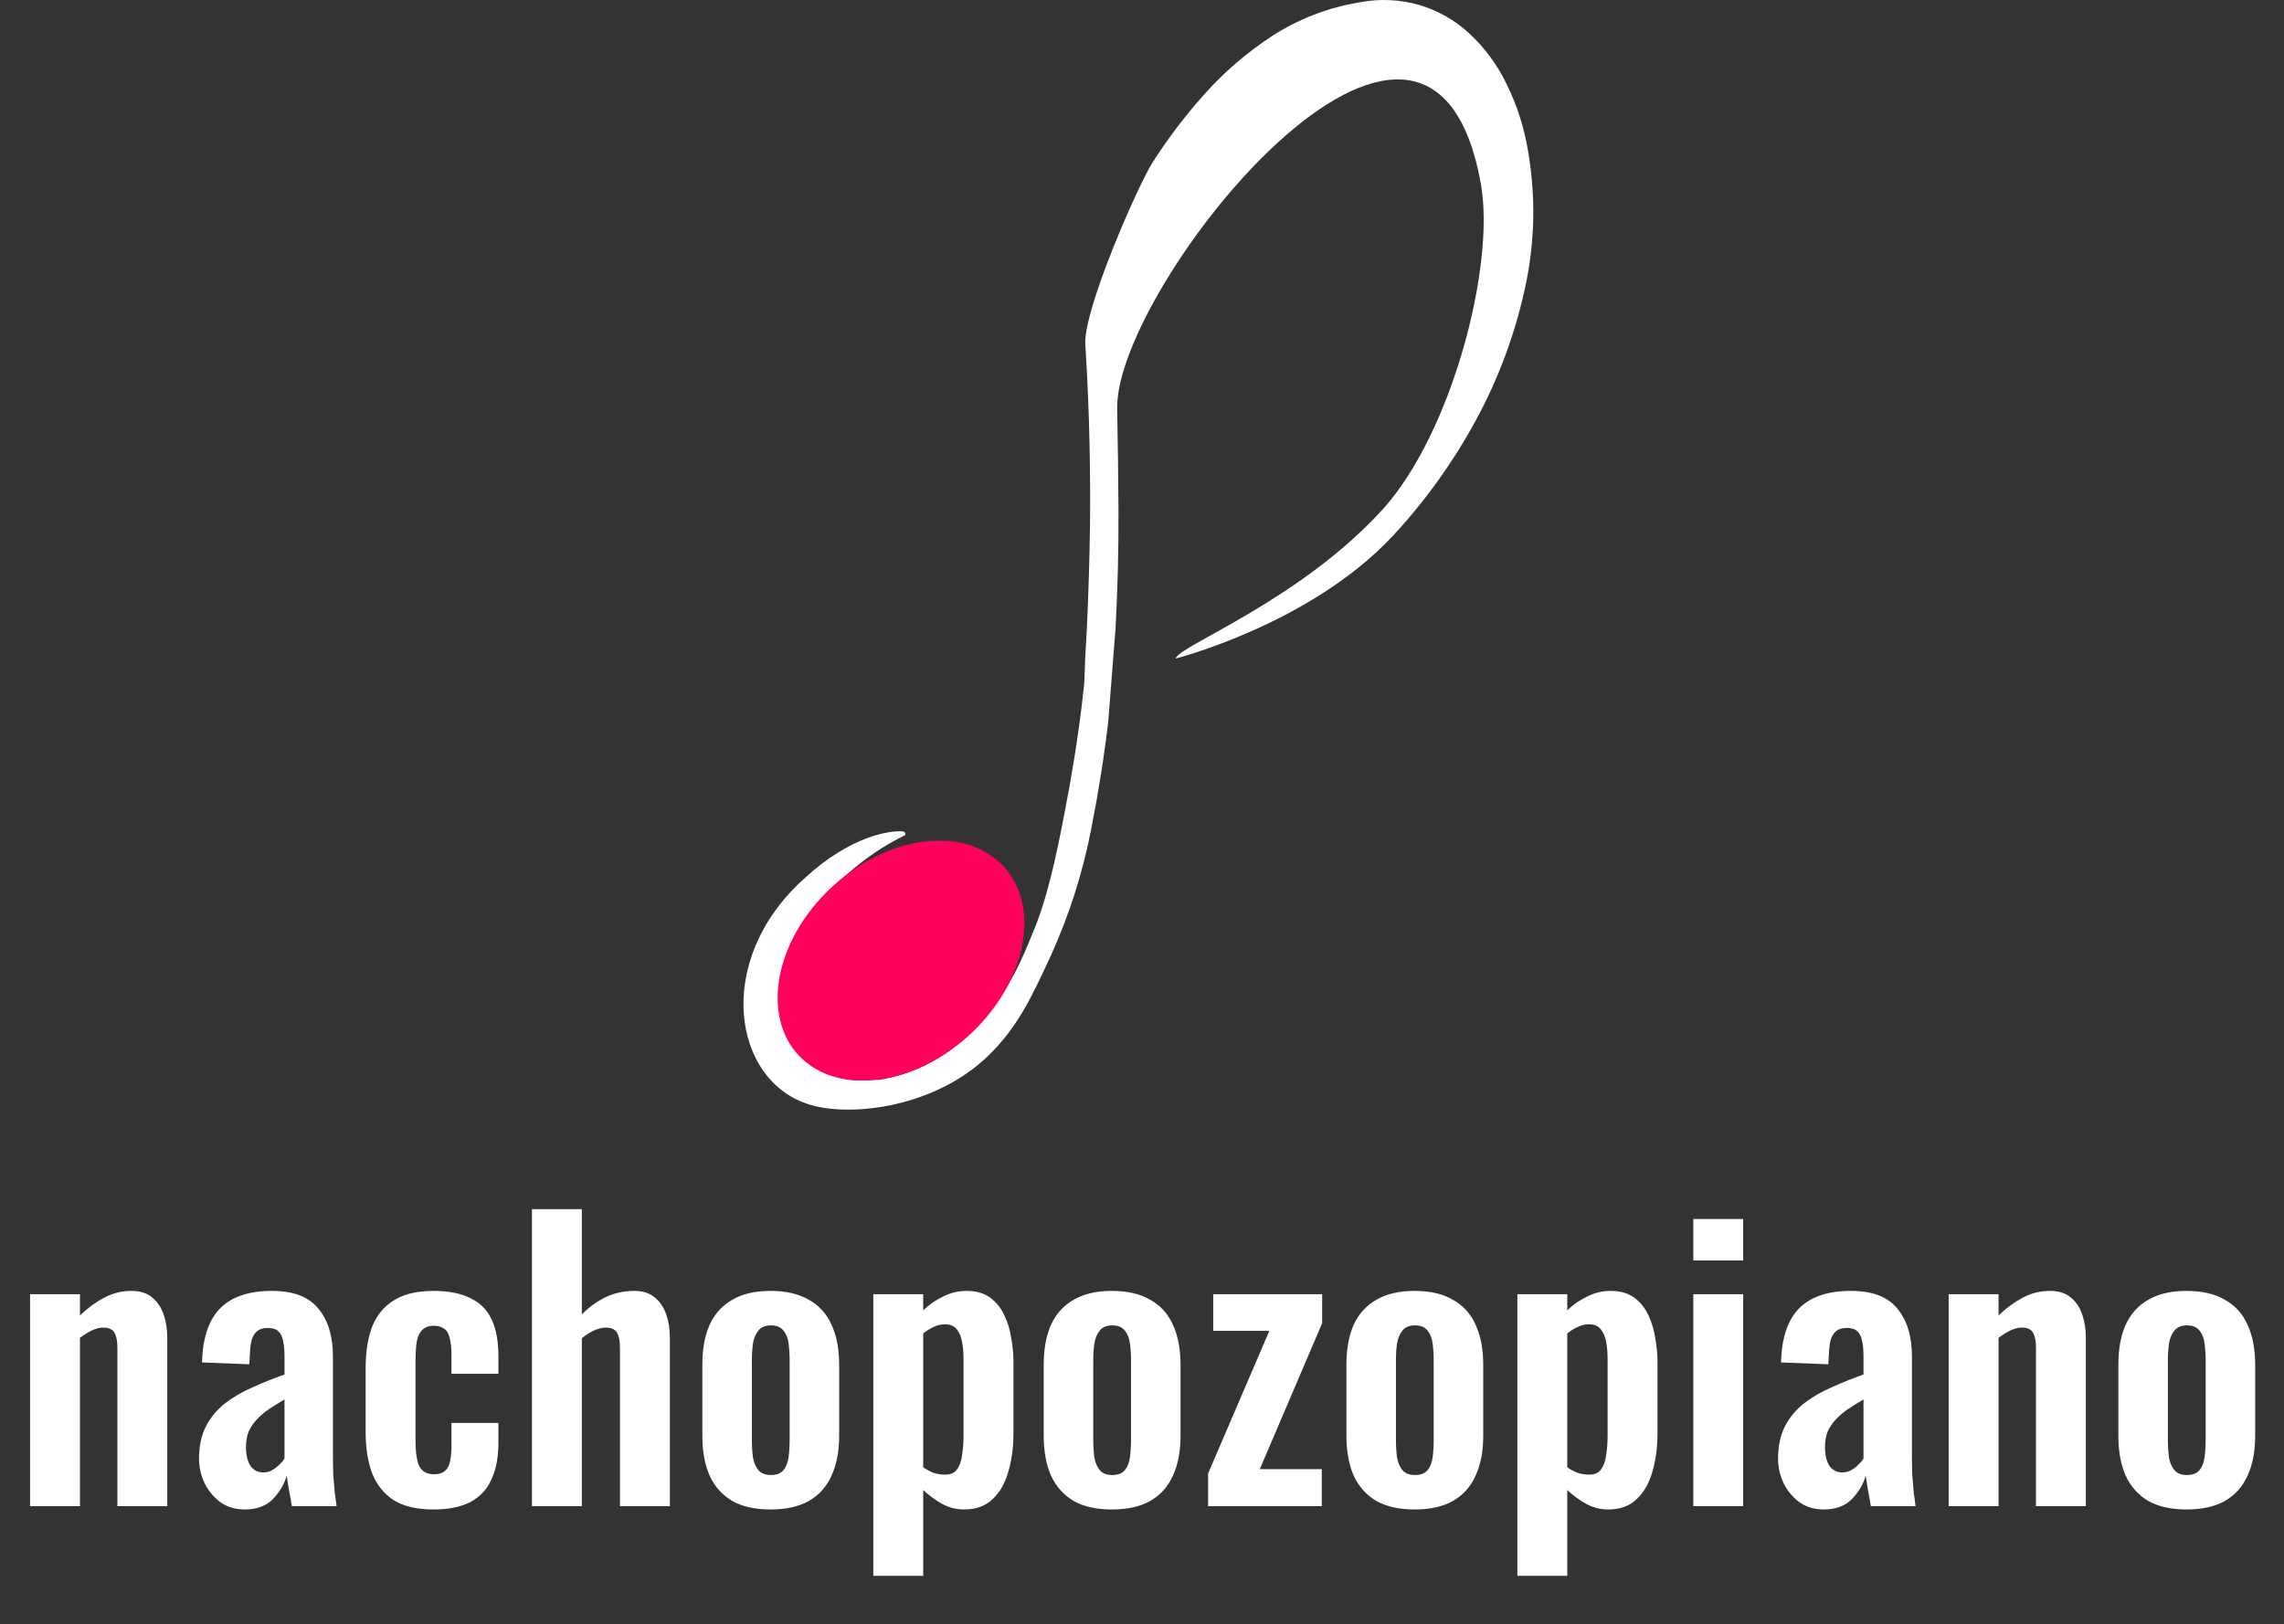 <svg width="142" height="101" viewBox="0 0 142 101" fill="none" xmlns="http://www.w3.org/2000/svg">
<rect x="0" y="0" width="142" height="101" fill="#333333" stroke="none"/>
<path d="M1.87 93.663V80.482H4.972V81.804C5.443 81.348 5.937 80.983 6.454 80.71C6.986 80.421 7.556 80.276 8.164 80.276C8.712 80.276 9.145 80.413 9.464 80.687C9.783 80.945 10.019 81.295 10.171 81.736C10.323 82.177 10.399 82.656 10.399 83.173V93.663H7.298V83.788C7.298 83.393 7.237 83.089 7.115 82.876C6.994 82.663 6.758 82.557 6.408 82.557C6.195 82.557 5.96 82.618 5.701 82.739C5.458 82.861 5.215 83.013 4.972 83.195V93.663H1.87ZM15.226 93.868C14.633 93.868 14.123 93.716 13.697 93.412C13.272 93.093 12.945 92.698 12.717 92.226C12.489 91.74 12.375 91.238 12.375 90.721C12.375 89.9 12.527 89.209 12.831 88.646C13.135 88.083 13.538 87.612 14.04 87.232C14.541 86.852 15.111 86.525 15.75 86.251C16.389 85.963 17.035 85.704 17.688 85.476V84.336C17.688 83.956 17.658 83.636 17.597 83.378C17.552 83.12 17.453 82.922 17.301 82.785C17.164 82.648 16.943 82.58 16.639 82.58C16.381 82.58 16.168 82.641 16.001 82.762C15.849 82.884 15.735 83.059 15.659 83.287C15.598 83.5 15.56 83.75 15.545 84.039L15.499 84.838L12.557 84.724C12.603 83.203 12.975 82.086 13.675 81.371C14.389 80.641 15.469 80.276 16.913 80.276C18.236 80.276 19.194 80.641 19.787 81.371C20.395 82.101 20.699 83.089 20.699 84.336V90.425C20.699 90.911 20.706 91.352 20.721 91.748C20.752 92.143 20.782 92.5 20.813 92.819C20.858 93.139 20.896 93.42 20.927 93.663H18.145C18.099 93.359 18.038 93.017 17.962 92.637C17.901 92.242 17.856 91.953 17.825 91.77C17.673 92.302 17.384 92.789 16.959 93.23C16.533 93.656 15.955 93.868 15.226 93.868ZM16.366 91.565C16.563 91.565 16.746 91.519 16.913 91.428C17.096 91.322 17.255 91.2 17.392 91.063C17.529 90.927 17.628 90.805 17.688 90.698V87.027C17.354 87.224 17.035 87.422 16.731 87.62C16.442 87.817 16.183 88.038 15.955 88.281C15.742 88.509 15.575 88.76 15.454 89.034C15.347 89.307 15.294 89.627 15.294 89.992C15.294 90.478 15.385 90.866 15.568 91.154C15.765 91.428 16.031 91.565 16.366 91.565ZM26.951 93.868C25.932 93.868 25.111 93.678 24.488 93.298C23.88 92.903 23.431 92.348 23.142 91.633C22.869 90.904 22.732 90.045 22.732 89.056V85.088C22.732 84.07 22.869 83.203 23.142 82.489C23.431 81.774 23.887 81.227 24.511 80.847C25.134 80.466 25.947 80.276 26.951 80.276C27.893 80.276 28.661 80.428 29.254 80.733C29.862 81.021 30.303 81.47 30.577 82.078C30.85 82.671 30.987 83.424 30.987 84.336V85.43H28.068V84.267C28.068 83.811 28.03 83.454 27.954 83.195C27.893 82.922 27.779 82.732 27.612 82.625C27.445 82.504 27.224 82.443 26.951 82.443C26.677 82.443 26.457 82.519 26.289 82.671C26.122 82.808 26 83.036 25.924 83.355C25.864 83.674 25.833 84.115 25.833 84.678V89.513C25.833 90.364 25.924 90.942 26.107 91.246C26.289 91.535 26.578 91.679 26.974 91.679C27.278 91.679 27.506 91.611 27.658 91.474C27.825 91.337 27.931 91.139 27.977 90.881C28.038 90.607 28.068 90.28 28.068 89.9V88.486H30.987V89.741C30.987 90.622 30.843 91.375 30.554 91.998C30.28 92.622 29.839 93.093 29.231 93.412C28.638 93.716 27.878 93.868 26.951 93.868ZM33.072 93.663V75.191H36.174V81.736C36.63 81.28 37.124 80.923 37.656 80.664C38.203 80.406 38.796 80.276 39.435 80.276C39.967 80.276 40.393 80.413 40.712 80.687C41.031 80.945 41.267 81.295 41.419 81.736C41.571 82.177 41.647 82.656 41.647 83.173V93.663H38.545V83.788C38.545 83.393 38.485 83.089 38.363 82.876C38.241 82.663 38.006 82.557 37.656 82.557C37.443 82.557 37.2 82.618 36.926 82.739C36.668 82.861 36.417 83.021 36.174 83.218V93.663H33.072ZM47.908 93.868C46.95 93.868 46.16 93.694 45.536 93.344C44.913 92.979 44.441 92.454 44.122 91.77C43.818 91.086 43.666 90.257 43.666 89.284V84.86C43.666 83.887 43.818 83.059 44.122 82.374C44.441 81.69 44.913 81.174 45.536 80.824C46.16 80.459 46.95 80.276 47.908 80.276C48.866 80.276 49.656 80.459 50.28 80.824C50.918 81.174 51.389 81.69 51.694 82.374C52.013 83.059 52.172 83.887 52.172 84.86V89.284C52.172 90.257 52.013 91.086 51.694 91.77C51.389 92.454 50.918 92.979 50.28 93.344C49.656 93.694 48.866 93.868 47.908 93.868ZM47.931 91.725C48.28 91.725 48.539 91.626 48.706 91.428C48.873 91.231 48.98 90.965 49.025 90.63C49.071 90.28 49.094 89.9 49.094 89.49V84.655C49.094 84.245 49.071 83.872 49.025 83.538C48.98 83.203 48.873 82.937 48.706 82.739C48.539 82.527 48.28 82.42 47.931 82.42C47.581 82.42 47.323 82.527 47.155 82.739C46.988 82.937 46.874 83.203 46.813 83.538C46.768 83.872 46.745 84.245 46.745 84.655V89.49C46.745 89.9 46.768 90.28 46.813 90.63C46.874 90.965 46.988 91.231 47.155 91.428C47.323 91.626 47.581 91.725 47.931 91.725ZM54.295 97.996V80.482H57.397V81.485C57.777 81.12 58.195 80.831 58.651 80.618C59.107 80.391 59.586 80.276 60.088 80.276C60.681 80.276 61.167 80.413 61.547 80.687C61.927 80.961 62.224 81.326 62.437 81.782C62.649 82.222 62.794 82.701 62.87 83.218C62.961 83.72 63.007 84.207 63.007 84.678V89.148C63.007 90.014 62.9 90.805 62.687 91.519C62.49 92.234 62.163 92.804 61.707 93.23C61.266 93.656 60.673 93.868 59.928 93.868C59.457 93.868 59.008 93.754 58.583 93.526C58.172 93.298 57.777 93.009 57.397 92.66V97.996H54.295ZM58.765 91.702C59.099 91.702 59.343 91.595 59.495 91.383C59.662 91.154 59.768 90.858 59.814 90.493C59.875 90.113 59.905 89.703 59.905 89.262V84.541C59.905 84.13 59.875 83.766 59.814 83.446C59.753 83.112 59.639 82.846 59.472 82.648C59.305 82.451 59.061 82.352 58.742 82.352C58.499 82.352 58.256 82.412 58.012 82.534C57.784 82.641 57.579 82.77 57.397 82.922V91.246C57.594 91.383 57.807 91.497 58.035 91.588C58.263 91.664 58.507 91.702 58.765 91.702ZM69.132 93.868C68.174 93.868 67.383 93.694 66.76 93.344C66.137 92.979 65.665 92.454 65.346 91.77C65.042 91.086 64.89 90.257 64.89 89.284V84.86C64.89 83.887 65.042 83.059 65.346 82.374C65.665 81.69 66.137 81.174 66.76 80.824C67.383 80.459 68.174 80.276 69.132 80.276C70.09 80.276 70.88 80.459 71.504 80.824C72.142 81.174 72.613 81.69 72.918 82.374C73.237 83.059 73.396 83.887 73.396 84.86V89.284C73.396 90.257 73.237 91.086 72.918 91.77C72.613 92.454 72.142 92.979 71.504 93.344C70.88 93.694 70.09 93.868 69.132 93.868ZM69.155 91.725C69.504 91.725 69.763 91.626 69.93 91.428C70.097 91.231 70.204 90.965 70.249 90.63C70.295 90.28 70.318 89.9 70.318 89.49V84.655C70.318 84.245 70.295 83.872 70.249 83.538C70.204 83.203 70.097 82.937 69.93 82.739C69.763 82.527 69.504 82.42 69.155 82.42C68.805 82.42 68.546 82.527 68.379 82.739C68.212 82.937 68.098 83.203 68.037 83.538C67.992 83.872 67.969 84.245 67.969 84.655V89.49C67.969 89.9 67.992 90.28 68.037 90.63C68.098 90.965 68.212 91.231 68.379 91.428C68.546 91.626 68.805 91.725 69.155 91.725ZM75.109 93.663V91.633L78.917 82.762H75.428V80.482H82.201V82.283L78.324 91.36H82.178V93.663H75.109ZM87.951 93.868C86.993 93.868 86.202 93.694 85.579 93.344C84.956 92.979 84.484 92.454 84.165 91.77C83.861 91.086 83.709 90.257 83.709 89.284V84.86C83.709 83.887 83.861 83.059 84.165 82.374C84.484 81.69 84.956 81.174 85.579 80.824C86.202 80.459 86.993 80.276 87.951 80.276C88.908 80.276 89.699 80.459 90.322 80.824C90.961 81.174 91.432 81.69 91.736 82.374C92.055 83.059 92.215 83.887 92.215 84.86V89.284C92.215 90.257 92.055 91.086 91.736 91.77C91.432 92.454 90.961 92.979 90.322 93.344C89.699 93.694 88.908 93.868 87.951 93.868ZM87.973 91.725C88.323 91.725 88.582 91.626 88.749 91.428C88.916 91.231 89.022 90.965 89.068 90.63C89.114 90.28 89.136 89.9 89.136 89.49V84.655C89.136 84.245 89.114 83.872 89.068 83.538C89.022 83.203 88.916 82.937 88.749 82.739C88.582 82.527 88.323 82.42 87.973 82.42C87.624 82.42 87.365 82.527 87.198 82.739C87.031 82.937 86.917 83.203 86.856 83.538C86.81 83.872 86.787 84.245 86.787 84.655V89.49C86.787 89.9 86.81 90.28 86.856 90.63C86.917 90.965 87.031 91.231 87.198 91.428C87.365 91.626 87.624 91.725 87.973 91.725ZM94.338 97.996V80.482H97.439V81.485C97.819 81.12 98.237 80.831 98.694 80.618C99.15 80.391 99.629 80.276 100.13 80.276C100.723 80.276 101.21 80.413 101.59 80.687C101.97 80.961 102.266 81.326 102.479 81.782C102.692 82.222 102.836 82.701 102.912 83.218C103.004 83.72 103.049 84.207 103.049 84.678V89.148C103.049 90.014 102.943 90.805 102.73 91.519C102.532 92.234 102.206 92.804 101.749 93.23C101.309 93.656 100.716 93.868 99.971 93.868C99.499 93.868 99.051 93.754 98.625 93.526C98.215 93.298 97.819 93.009 97.439 92.66V97.996H94.338ZM98.808 91.702C99.142 91.702 99.385 91.595 99.537 91.383C99.705 91.154 99.811 90.858 99.857 90.493C99.917 90.113 99.948 89.703 99.948 89.262V84.541C99.948 84.13 99.917 83.766 99.857 83.446C99.796 83.112 99.682 82.846 99.514 82.648C99.347 82.451 99.104 82.352 98.785 82.352C98.541 82.352 98.298 82.412 98.055 82.534C97.827 82.641 97.622 82.77 97.439 82.922V91.246C97.637 91.383 97.85 91.497 98.078 91.588C98.306 91.664 98.549 91.702 98.808 91.702ZM105.275 93.663V80.482H108.376V93.663H105.275ZM105.275 78.384V75.807H108.376V78.384H105.275ZM113.394 93.868C112.802 93.868 112.292 93.716 111.867 93.412C111.441 93.093 111.114 92.698 110.886 92.226C110.658 91.74 110.544 91.238 110.544 90.721C110.544 89.9 110.696 89.209 111 88.646C111.304 88.083 111.707 87.612 112.209 87.232C112.71 86.852 113.28 86.525 113.919 86.251C114.558 85.963 115.204 85.704 115.857 85.476V84.336C115.857 83.956 115.827 83.636 115.766 83.378C115.721 83.12 115.622 82.922 115.47 82.785C115.333 82.648 115.112 82.58 114.808 82.58C114.55 82.58 114.337 82.641 114.17 82.762C114.018 82.884 113.904 83.059 113.828 83.287C113.767 83.5 113.729 83.75 113.714 84.039L113.668 84.838L110.726 84.724C110.772 83.203 111.144 82.086 111.844 81.371C112.558 80.641 113.638 80.276 115.082 80.276C116.405 80.276 117.363 80.641 117.956 81.371C118.564 82.101 118.868 83.089 118.868 84.336V90.425C118.868 90.911 118.875 91.352 118.891 91.748C118.921 92.143 118.951 92.5 118.982 92.819C119.027 93.139 119.065 93.42 119.096 93.663H116.314C116.268 93.359 116.207 93.017 116.131 92.637C116.07 92.242 116.025 91.953 115.994 91.77C115.842 92.302 115.553 92.789 115.128 93.23C114.702 93.656 114.124 93.868 113.394 93.868ZM114.535 91.565C114.732 91.565 114.915 91.519 115.082 91.428C115.265 91.322 115.424 91.2 115.561 91.063C115.698 90.927 115.797 90.805 115.857 90.698V87.027C115.523 87.224 115.204 87.422 114.9 87.62C114.611 87.817 114.352 88.038 114.124 88.281C113.911 88.509 113.744 88.76 113.623 89.034C113.516 89.307 113.463 89.627 113.463 89.992C113.463 90.478 113.554 90.866 113.737 91.154C113.934 91.428 114.2 91.565 114.535 91.565ZM121.152 93.663V80.482H124.253V81.804C124.724 81.348 125.219 80.983 125.735 80.71C126.268 80.421 126.838 80.276 127.446 80.276C127.993 80.276 128.426 80.413 128.746 80.687C129.065 80.945 129.301 81.295 129.453 81.736C129.605 82.177 129.681 82.656 129.681 83.173V93.663H126.579V83.788C126.579 83.393 126.518 83.089 126.397 82.876C126.275 82.663 126.04 82.557 125.69 82.557C125.477 82.557 125.241 82.618 124.983 82.739C124.74 82.861 124.496 83.013 124.253 83.195V93.663H121.152ZM135.944 93.868C134.986 93.868 134.195 93.694 133.572 93.344C132.949 92.979 132.477 92.454 132.158 91.77C131.854 91.086 131.702 90.257 131.702 89.284V84.86C131.702 83.887 131.854 83.059 132.158 82.374C132.477 81.69 132.949 81.174 133.572 80.824C134.195 80.459 134.986 80.276 135.944 80.276C136.902 80.276 137.692 80.459 138.316 80.824C138.954 81.174 139.425 81.69 139.729 82.374C140.049 83.059 140.208 83.887 140.208 84.86V89.284C140.208 90.257 140.049 91.086 139.729 91.77C139.425 92.454 138.954 92.979 138.316 93.344C137.692 93.694 136.902 93.868 135.944 93.868ZM135.967 91.725C136.316 91.725 136.575 91.626 136.742 91.428C136.909 91.231 137.016 90.965 137.061 90.63C137.107 90.28 137.13 89.9 137.13 89.49V84.655C137.13 84.245 137.107 83.872 137.061 83.538C137.016 83.203 136.909 82.937 136.742 82.739C136.575 82.527 136.316 82.42 135.967 82.42C135.617 82.42 135.358 82.527 135.191 82.739C135.024 82.937 134.91 83.203 134.849 83.538C134.804 83.872 134.781 84.245 134.781 84.655V89.49C134.781 89.9 134.804 90.28 134.849 90.63C134.91 90.965 135.024 91.231 135.191 91.428C135.358 91.626 135.617 91.725 135.967 91.725Z" fill="white"/>
<path d="M93.63 5.151C93.059 3.986 92.276 2.936 91.323 2.056C90.441 1.246 89.386 0.649 88.239 0.309C87.04 -0.036 85.776 -0.093 84.551 0.142C82.597 0.457 80.731 1.176 79.07 2.251C77.518 3.268 76.106 4.484 74.871 5.868C73.689 7.19 72.614 8.604 71.659 10.098C70.739 11.544 67.343 19.287 67.476 21.404C67.609 23.52 67.698 25.625 67.741 27.735C67.784 29.844 67.792 31.976 67.741 34.144C67.69 36.311 67.616 38.584 67.468 40.962L67.425 42.104C67.425 42.626 67.336 43.02 67.289 43.57C67.029 45.8 66.647 48.201 66.143 50.774C65.636 53.347 65.114 55.92 64.139 58.181C62.93 61.187 62.073 62.372 60.381 64.083C58.474 66.009 56.724 66.793 54.65 67.151C53.972 67.268 49.481 63.413 49.352 62.691C49.182 61.72 49.243 60.723 49.528 59.779C49.81 58.821 50.233 57.909 50.783 57.074L51.504 55.967C52.163 55.019 52.034 54.926 52.674 54.364C53.754 53.392 54.963 52.575 56.268 51.936C56.268 51.936 56.373 51.718 56.089 51.698C55.36 51.651 52.904 51.936 49.968 54.665C44.351 59.733 45.524 67.253 50.358 68.699C52.943 69.479 58.155 68.867 61.48 65.615C63.301 63.838 64.186 61.904 65.308 59.479C66.46 56.953 67.31 54.299 67.838 51.573C68.291 49.294 68.645 47.056 68.903 44.86L69.359 39.013C69.491 36.497 69.551 34.058 69.538 31.695C69.511 28.577 69.511 28.577 69.456 25.415C69.304 17.794 88.886 -6.626 92.075 11.482C92.964 16.538 90.27 26.9 85.982 31.656C80.828 37.344 73.281 40.155 73.086 40.954C73.086 40.954 81.444 38.825 86.574 33.348C88.591 31.178 90.328 28.763 91.743 26.16C93.15 23.577 94.181 20.807 94.808 17.934C95.43 15.115 95.494 12.201 94.995 9.357C94.754 7.895 94.294 6.477 93.63 5.151Z" fill="white"/>
<path d="M62.872 54.481C63.152 54.912 63.36 55.386 63.488 55.884C64.147 58.325 63.137 61.494 60.662 63.985C60.129 64.524 59.546 65.01 58.919 65.435L58.623 65.63C58.424 65.755 58.233 65.876 58.026 65.985C57.727 66.151 57.42 66.302 57.106 66.437C56.9 66.523 56.697 66.609 56.494 66.679C56.191 66.79 55.881 66.884 55.566 66.96L54.954 67.088L54.65 67.135C54.447 67.162 54.26 67.182 54.05 67.19H53.75C53.555 67.19 53.36 67.19 53.165 67.19L52.88 67.166C52.51 67.123 52.145 67.046 51.789 66.936C51.093 66.73 50.452 66.371 49.914 65.884C47.349 63.545 48.004 58.867 51.376 55.491C51.908 54.952 52.491 54.466 53.118 54.04L53.43 53.834C53.613 53.717 53.8 53.608 53.984 53.502C54.299 53.335 54.611 53.179 54.927 53.038C55.106 52.961 55.282 52.89 55.461 52.828C55.791 52.705 56.129 52.601 56.471 52.516C56.673 52.465 56.88 52.423 57.079 52.388L57.387 52.341C57.562 52.317 57.734 52.302 57.905 52.29H57.987H58.35C58.525 52.29 58.697 52.29 58.868 52.29C60.07 52.343 61.218 52.807 62.12 53.604C62.407 53.863 62.66 54.158 62.872 54.481Z" fill="#FF005C"/>
</svg>
